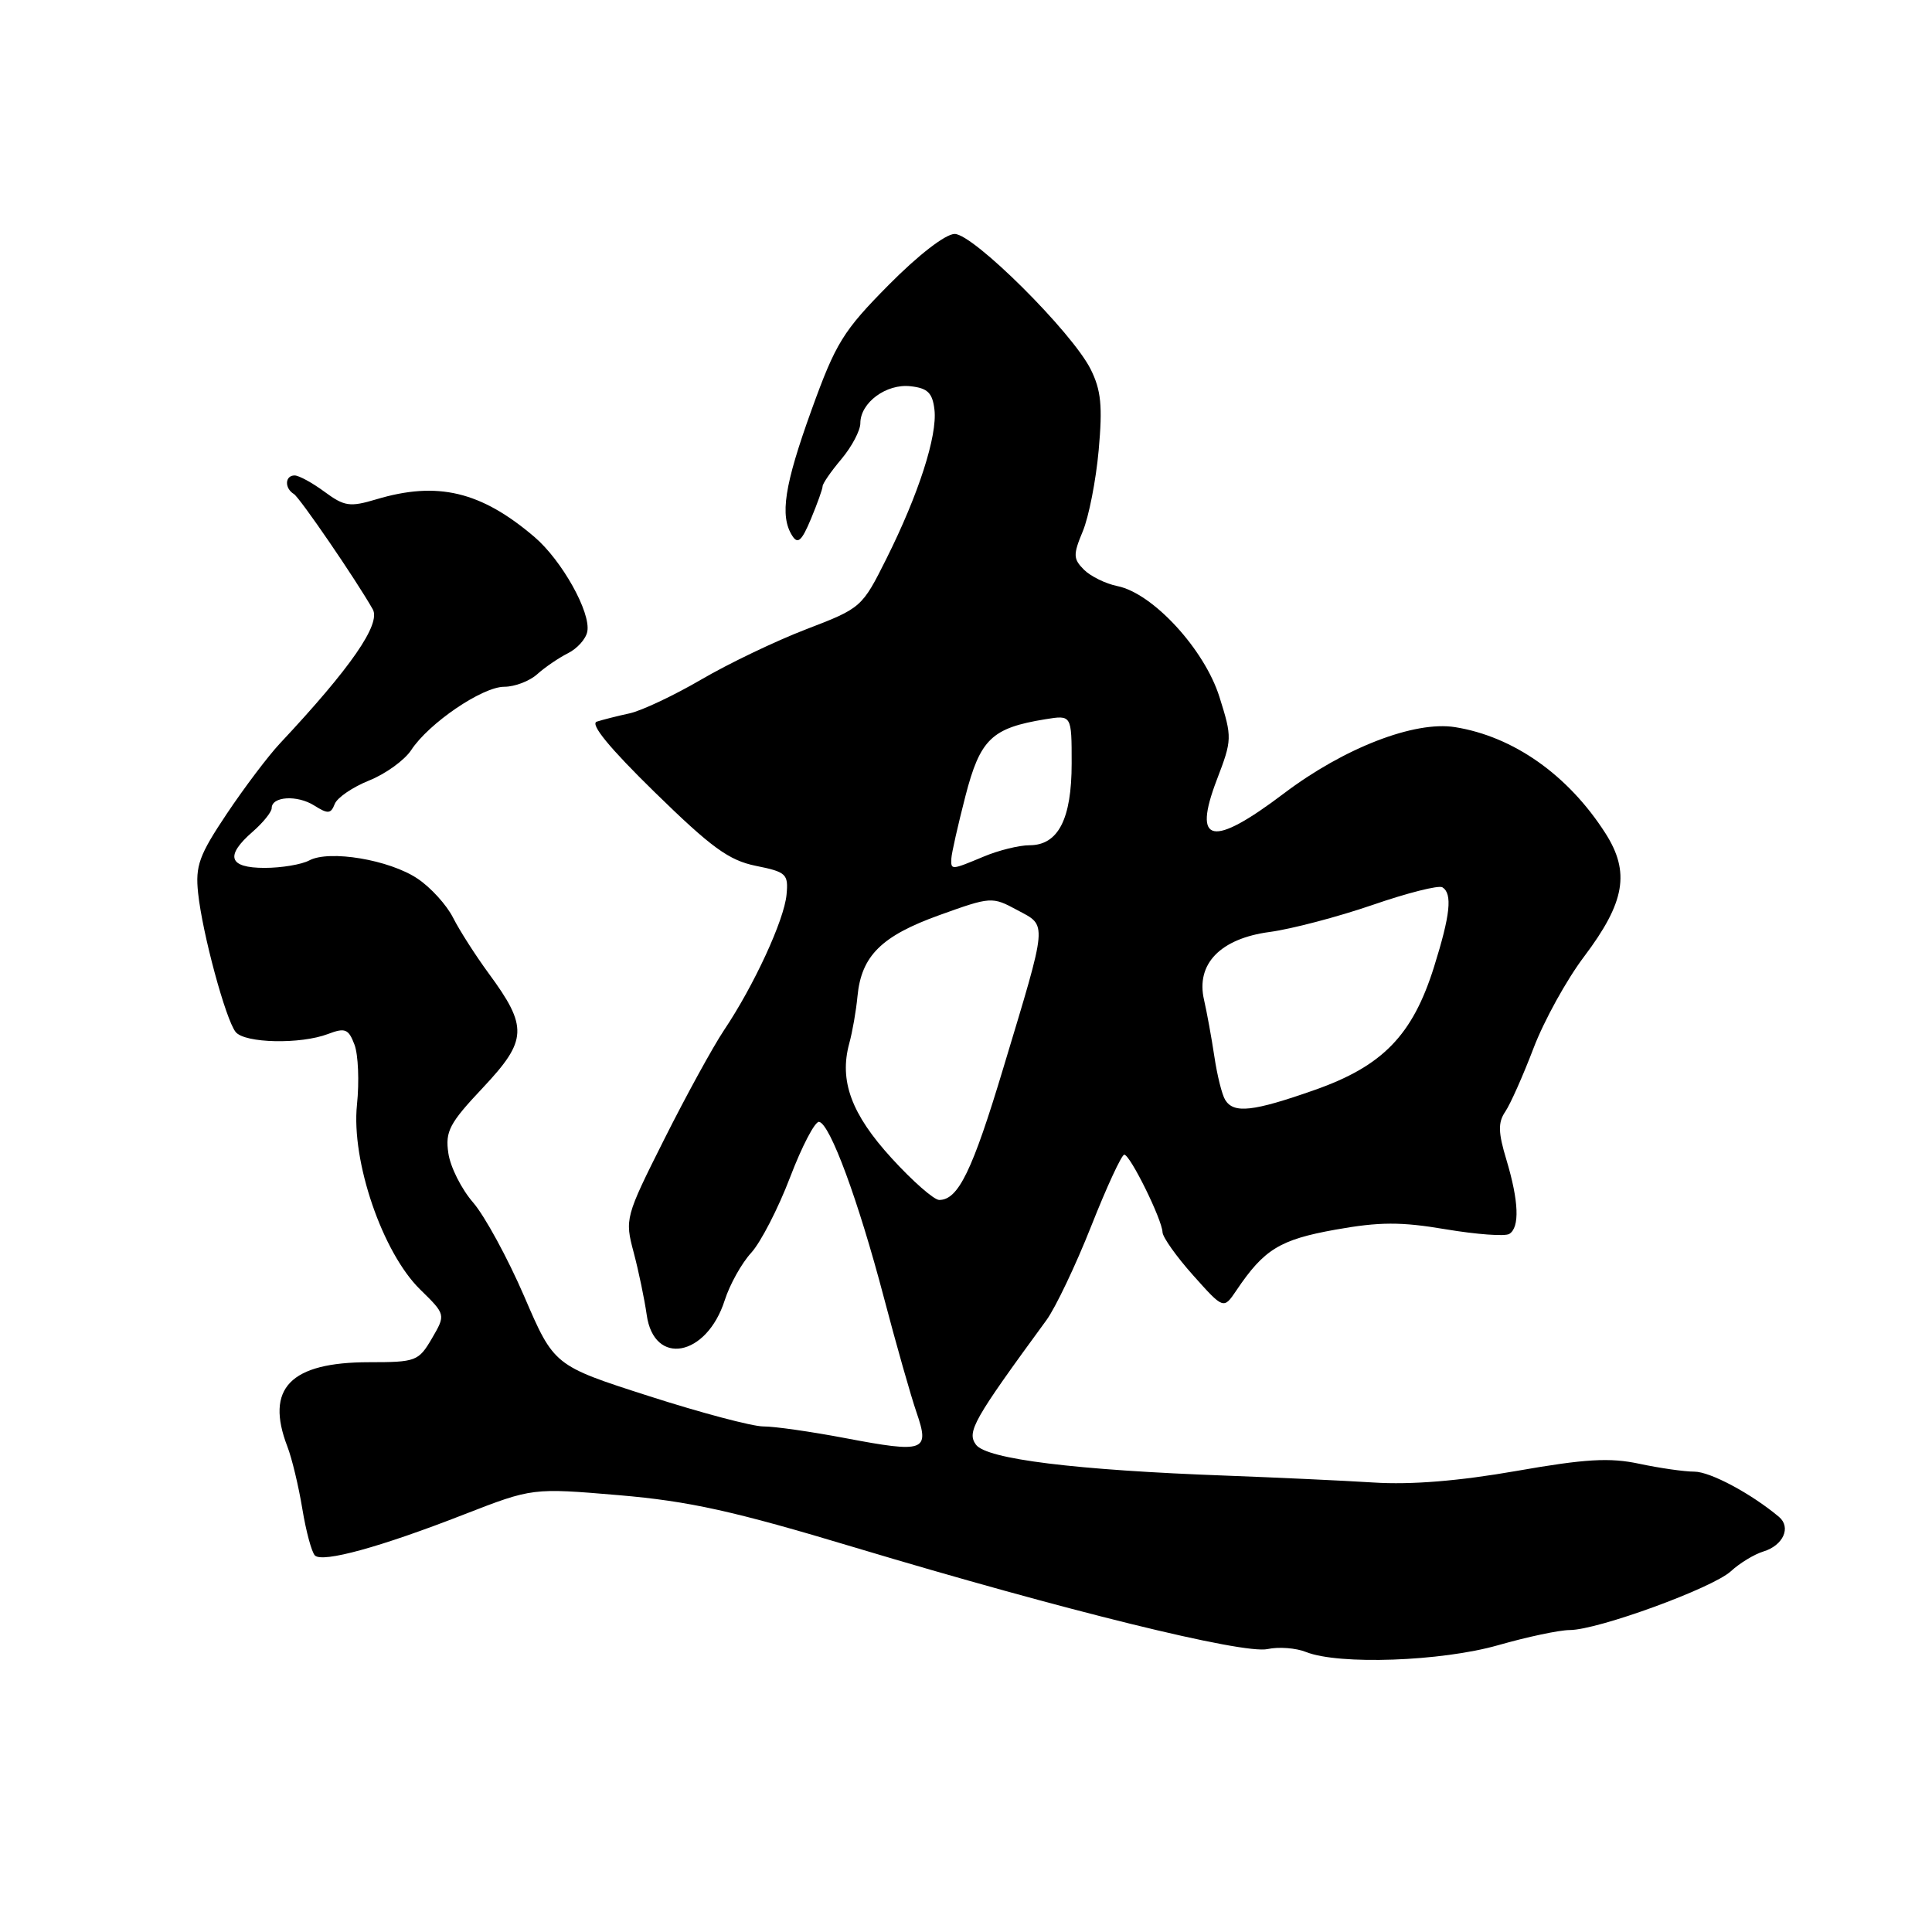 <?xml version="1.0" encoding="UTF-8" standalone="no"?>
<!DOCTYPE svg PUBLIC "-//W3C//DTD SVG 1.1//EN" "http://www.w3.org/Graphics/SVG/1.1/DTD/svg11.dtd" >
<svg xmlns="http://www.w3.org/2000/svg" xmlns:xlink="http://www.w3.org/1999/xlink" version="1.1" viewBox="0 0 256 256">
 <g >
 <path fill="currentColor"
d=" M 198.50 218.00 C 202.35 216.90 206.62 215.99 208.00 215.99 C 211.75 215.97 226.89 210.44 229.35 208.20 C 230.53 207.11 232.47 205.94 233.66 205.58 C 236.29 204.78 237.37 202.38 235.72 200.99 C 232.03 197.90 226.61 195.00 224.50 195.00 C 223.18 195.00 219.91 194.53 217.23 193.96 C 213.31 193.12 210.10 193.30 200.93 194.91 C 193.33 196.24 186.99 196.76 182.00 196.44 C 177.88 196.18 169.10 195.78 162.50 195.53 C 142.49 194.80 130.73 193.34 129.32 191.43 C 128.08 189.73 128.96 188.18 138.67 174.91 C 139.86 173.27 142.53 167.68 144.59 162.47 C 146.65 157.26 148.62 153.00 148.97 153.00 C 149.75 153.00 153.98 161.58 154.04 163.28 C 154.07 163.95 155.90 166.53 158.11 169.00 C 162.13 173.50 162.13 173.50 163.82 171.00 C 167.49 165.54 169.58 164.26 176.93 162.94 C 182.80 161.89 185.63 161.88 191.59 162.89 C 195.66 163.57 199.44 163.85 199.99 163.50 C 201.39 162.64 201.25 159.16 199.62 153.72 C 198.51 150.06 198.48 148.74 199.45 147.31 C 200.13 146.31 201.81 142.53 203.20 138.89 C 204.58 135.26 207.60 129.79 209.91 126.74 C 215.34 119.54 216.02 115.56 212.72 110.40 C 207.78 102.69 200.55 97.59 192.80 96.35 C 187.42 95.49 178.09 99.11 170.13 105.13 C 160.59 112.35 157.99 111.83 161.23 103.34 C 163.27 98.01 163.28 97.74 161.58 92.34 C 159.59 86.02 152.75 78.60 148.06 77.66 C 146.51 77.35 144.52 76.37 143.63 75.49 C 142.20 74.05 142.18 73.51 143.47 70.41 C 144.27 68.50 145.22 63.66 145.58 59.66 C 146.11 53.80 145.90 51.70 144.52 48.93 C 142.04 43.99 128.98 31.00 126.50 31.00 C 125.29 31.00 121.69 33.78 117.76 37.75 C 111.72 43.85 110.74 45.44 107.54 54.30 C 103.93 64.30 103.30 68.35 104.97 70.98 C 105.71 72.16 106.23 71.69 107.45 68.77 C 108.30 66.73 109.00 64.78 109.00 64.43 C 109.00 64.08 110.12 62.45 111.50 60.82 C 112.87 59.18 114.00 57.05 114.00 56.08 C 114.00 53.35 117.45 50.81 120.66 51.18 C 122.92 51.43 123.56 52.06 123.82 54.28 C 124.22 57.75 121.72 65.49 117.46 74.02 C 114.23 80.48 114.13 80.58 106.85 83.37 C 102.81 84.92 96.55 87.92 92.94 90.03 C 89.33 92.14 85.05 94.16 83.44 94.52 C 81.82 94.87 79.86 95.37 79.08 95.62 C 78.14 95.92 80.77 99.12 86.74 104.96 C 94.26 112.31 96.57 114.00 100.16 114.73 C 104.19 115.54 104.48 115.81 104.22 118.55 C 103.91 121.91 99.91 130.58 95.94 136.50 C 94.47 138.70 90.90 145.21 88.01 150.97 C 82.84 161.27 82.78 161.51 83.97 165.97 C 84.63 168.46 85.40 172.17 85.69 174.21 C 86.64 181.09 93.63 179.79 96.03 172.29 C 96.70 170.20 98.27 167.38 99.54 166.00 C 100.80 164.62 103.12 160.12 104.69 156.00 C 106.26 151.88 107.99 148.57 108.53 148.65 C 109.98 148.89 113.72 159.03 117.10 171.86 C 118.74 178.10 120.70 185.00 121.45 187.17 C 123.22 192.31 122.54 192.56 112.01 190.56 C 107.48 189.70 102.59 189.00 101.14 189.01 C 99.69 189.01 92.86 187.20 85.96 184.98 C 73.41 180.95 73.41 180.95 69.46 171.77 C 67.28 166.72 64.24 161.14 62.70 159.35 C 61.15 157.57 59.67 154.63 59.41 152.81 C 58.98 149.91 59.54 148.84 64.01 144.10 C 69.89 137.84 69.98 136.08 64.74 128.96 C 63.01 126.60 60.89 123.29 60.04 121.61 C 59.19 119.92 57.07 117.58 55.32 116.42 C 51.59 113.92 43.64 112.59 40.98 114.01 C 39.97 114.55 37.30 115.00 35.07 115.00 C 30.29 115.00 29.78 113.42 33.50 110.19 C 34.87 108.99 36.00 107.59 36.00 107.08 C 36.00 105.52 39.37 105.31 41.63 106.73 C 43.45 107.88 43.84 107.85 44.35 106.54 C 44.67 105.70 46.72 104.30 48.91 103.42 C 51.09 102.55 53.60 100.73 54.48 99.40 C 56.81 95.83 63.91 91.00 66.82 91.00 C 68.21 91.00 70.17 90.25 71.18 89.34 C 72.19 88.43 74.02 87.18 75.25 86.56 C 76.48 85.95 77.64 84.66 77.82 83.69 C 78.31 81.15 74.46 74.27 70.83 71.16 C 63.73 65.10 57.97 63.73 49.84 66.17 C 46.36 67.21 45.63 67.10 43.01 65.17 C 41.40 63.98 39.61 63.00 39.04 63.00 C 37.75 63.00 37.67 64.68 38.94 65.46 C 39.73 65.95 47.16 76.80 49.39 80.73 C 50.50 82.68 46.49 88.48 37.10 98.50 C 35.55 100.15 32.38 104.35 30.05 107.83 C 26.38 113.32 25.87 114.72 26.25 118.33 C 26.81 123.66 29.91 135.12 31.23 136.75 C 32.44 138.24 39.82 138.40 43.46 137.01 C 45.73 136.15 46.18 136.33 46.97 138.42 C 47.47 139.73 47.62 143.32 47.30 146.39 C 46.53 153.85 50.67 165.95 55.66 170.85 C 59.07 174.19 59.07 174.19 57.23 177.35 C 55.46 180.37 55.12 180.50 48.89 180.50 C 38.45 180.51 35.11 183.96 38.08 191.68 C 38.68 193.23 39.57 196.94 40.06 199.93 C 40.55 202.91 41.30 205.69 41.73 206.11 C 42.75 207.10 50.41 205.00 61.52 200.66 C 70.55 197.15 70.55 197.15 82.02 198.12 C 91.35 198.92 97.20 200.21 113.31 205.06 C 141.00 213.37 164.73 219.22 167.96 218.51 C 169.42 218.19 171.72 218.36 173.06 218.90 C 177.40 220.63 190.98 220.15 198.50 218.00 Z  M 118.14 153.46 C 112.81 147.63 111.18 143.21 112.53 138.26 C 112.95 136.74 113.44 133.93 113.62 132.02 C 114.13 126.66 116.79 124.02 124.47 121.26 C 131.31 118.80 131.46 118.79 134.79 120.59 C 138.80 122.74 138.88 121.83 132.95 141.50 C 128.84 155.17 126.97 159.00 124.45 159.00 C 123.76 159.00 120.92 156.51 118.14 153.46 Z  M 162.35 145.75 C 161.92 145.07 161.28 142.48 160.91 140.00 C 160.54 137.53 159.92 134.14 159.54 132.48 C 158.44 127.73 161.70 124.36 168.25 123.49 C 171.14 123.10 177.27 121.49 181.87 119.91 C 186.47 118.32 190.63 117.27 191.12 117.57 C 192.48 118.41 192.18 121.21 190.01 128.14 C 187.17 137.18 183.21 141.26 174.19 144.43 C 166.03 147.30 163.48 147.58 162.35 145.75 Z  M 126.06 113.75 C 126.09 113.06 126.93 109.35 127.92 105.50 C 129.88 97.92 131.40 96.46 138.53 95.30 C 142.00 94.74 142.00 94.74 142.00 101.15 C 142.00 108.54 140.22 112.00 136.41 112.00 C 135.05 112.00 132.32 112.67 130.35 113.50 C 126.01 115.31 125.99 115.31 126.06 113.75 Z "/>
</g>
</svg>